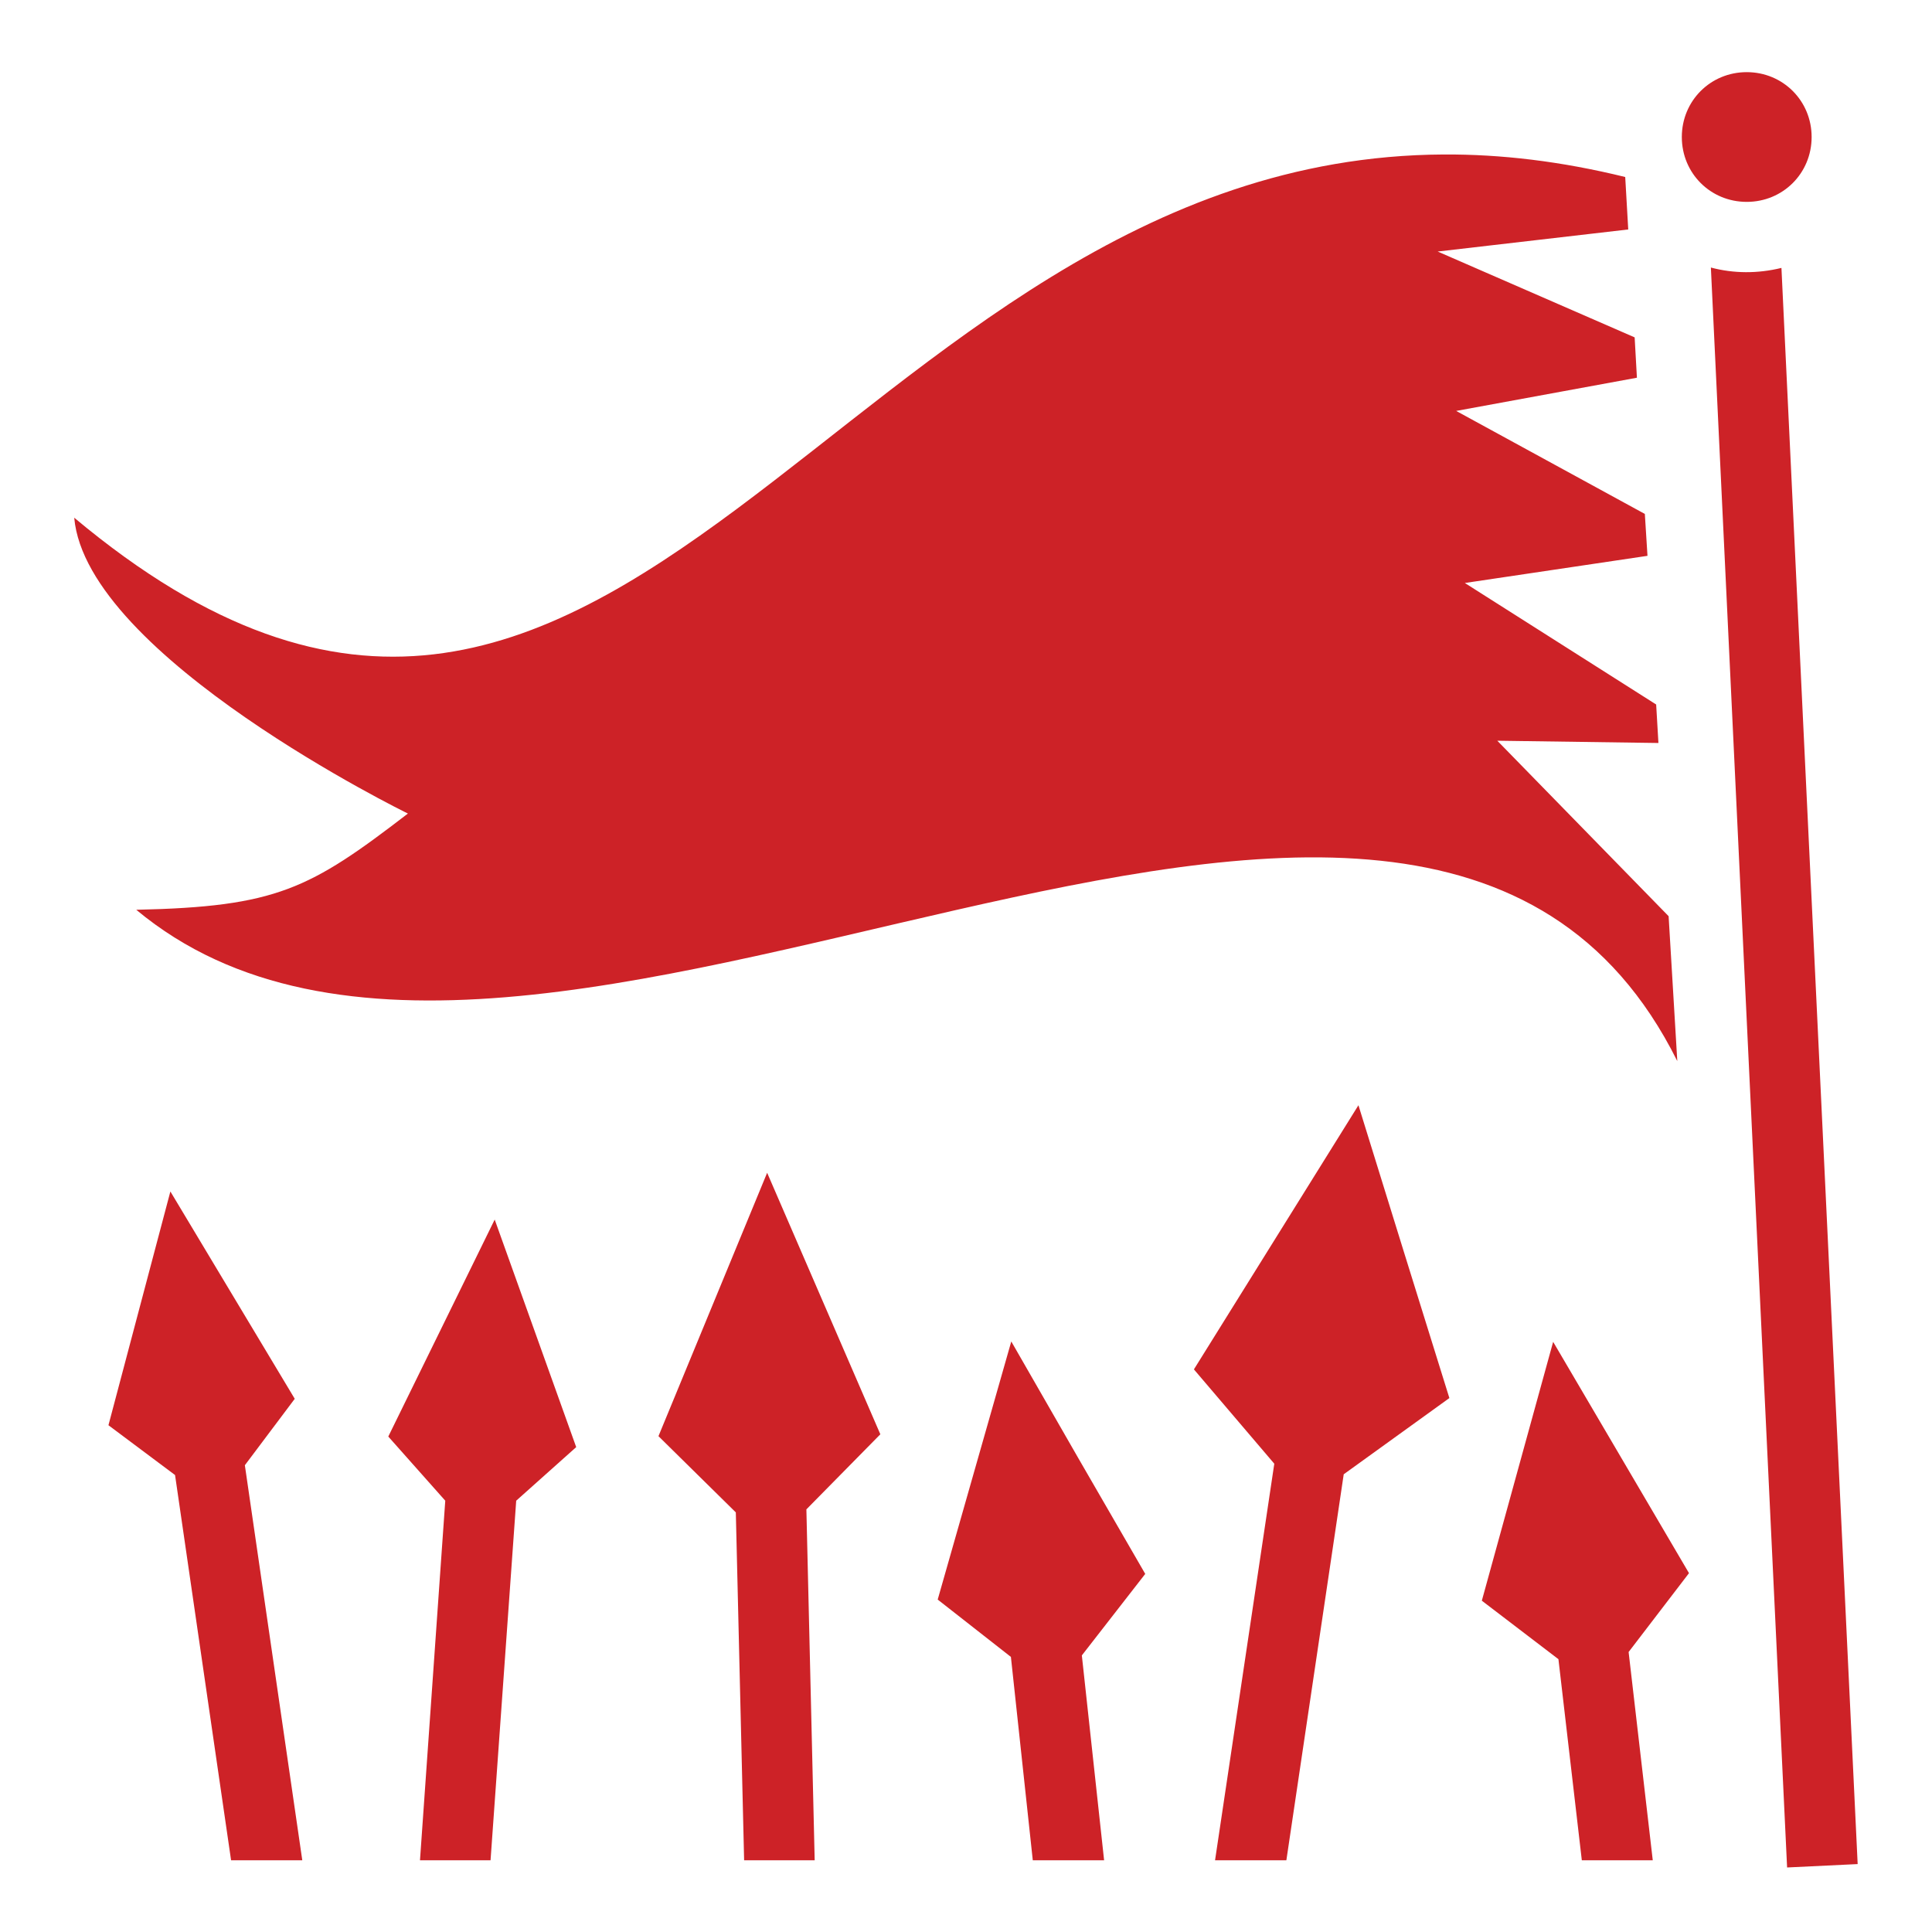 <?xml version="1.0" encoding="UTF-8" standalone="no"?>
<!DOCTYPE svg PUBLIC "-//W3C//DTD SVG 1.1//EN" "http://www.w3.org/Graphics/SVG/1.1/DTD/svg11.dtd">
<svg width="100%" height="100%" viewBox="0 0 512 512" version="1.1" xmlns="http://www.w3.org/2000/svg" xmlns:xlink="http://www.w3.org/1999/xlink" xml:space="preserve" xmlns:serif="http://www.serif.com/" style="fill-rule:evenodd;clip-rule:evenodd;stroke-linejoin:round;stroke-miterlimit:2;">
    <path d="M462.9,19.12C453.3,19.12 445.7,26.71 445.7,36.31C445.7,45.92 453.3,53.5 462.9,53.5C472.5,53.5 480.1,45.92 480.1,36.31C480.1,26.71 472.5,19.12 462.9,19.12ZM382.6,40.94C222.3,41.74 164.5,258.4 19.67,137.2C22.92,174 108.1,215.6 108.1,215.6C82.07,235.6 73.32,240.3 36.11,241.1C140.2,327.8 374.8,141.3 444.5,281.2L442.2,242.8L396.8,196.3L439.5,196.9L438.9,186.7L388.2,154.5L436.6,147.3L435.9,136.2L385.9,108.9L433.8,100.1L433.2,89.41L381,66.66L431.5,60.81L430.7,46.91C413.6,42.71 397.7,40.86 382.6,40.94ZM453.4,70.91L473.6,494.9L492.3,494L472.1,71C465.8,72.54 459.4,72.5 453.4,70.9L453.4,70.91ZM360,292.9L316.4,362.9L337.7,387.9L322,493L340.9,493L356.1,390.7L384.1,370.5C376,344.6 368,318.7 360,292.9ZM203.3,310.8L174.5,380.6L195,400.8L197.2,493L215.9,493L213.7,400L233.3,380.1L203.3,310.8ZM45.14,315.8L28.74,377.7L46.39,390.9L61.24,493L80.11,493L64.89,388.3L78.11,370.7L45.18,315.8L45.14,315.8ZM131.1,323.2L102.9,380.7L118,397.7L111.3,493L130,493L136.8,397.7L152.7,383.5L131.1,323.2ZM268,355.5L248.5,423.9L267.9,439.1L273.7,493L292.6,493L286.7,438.7L303.5,417.1C291.6,396.6 279.8,376.1 268,355.5ZM411.6,355.6L392.7,424.2L413,439.7L419.2,493L438,493L431.6,437.8L447.6,416.9L411.6,355.6Z" style="fill:rgb(205,34,39);fill-rule:nonzero;"/>
</svg>

